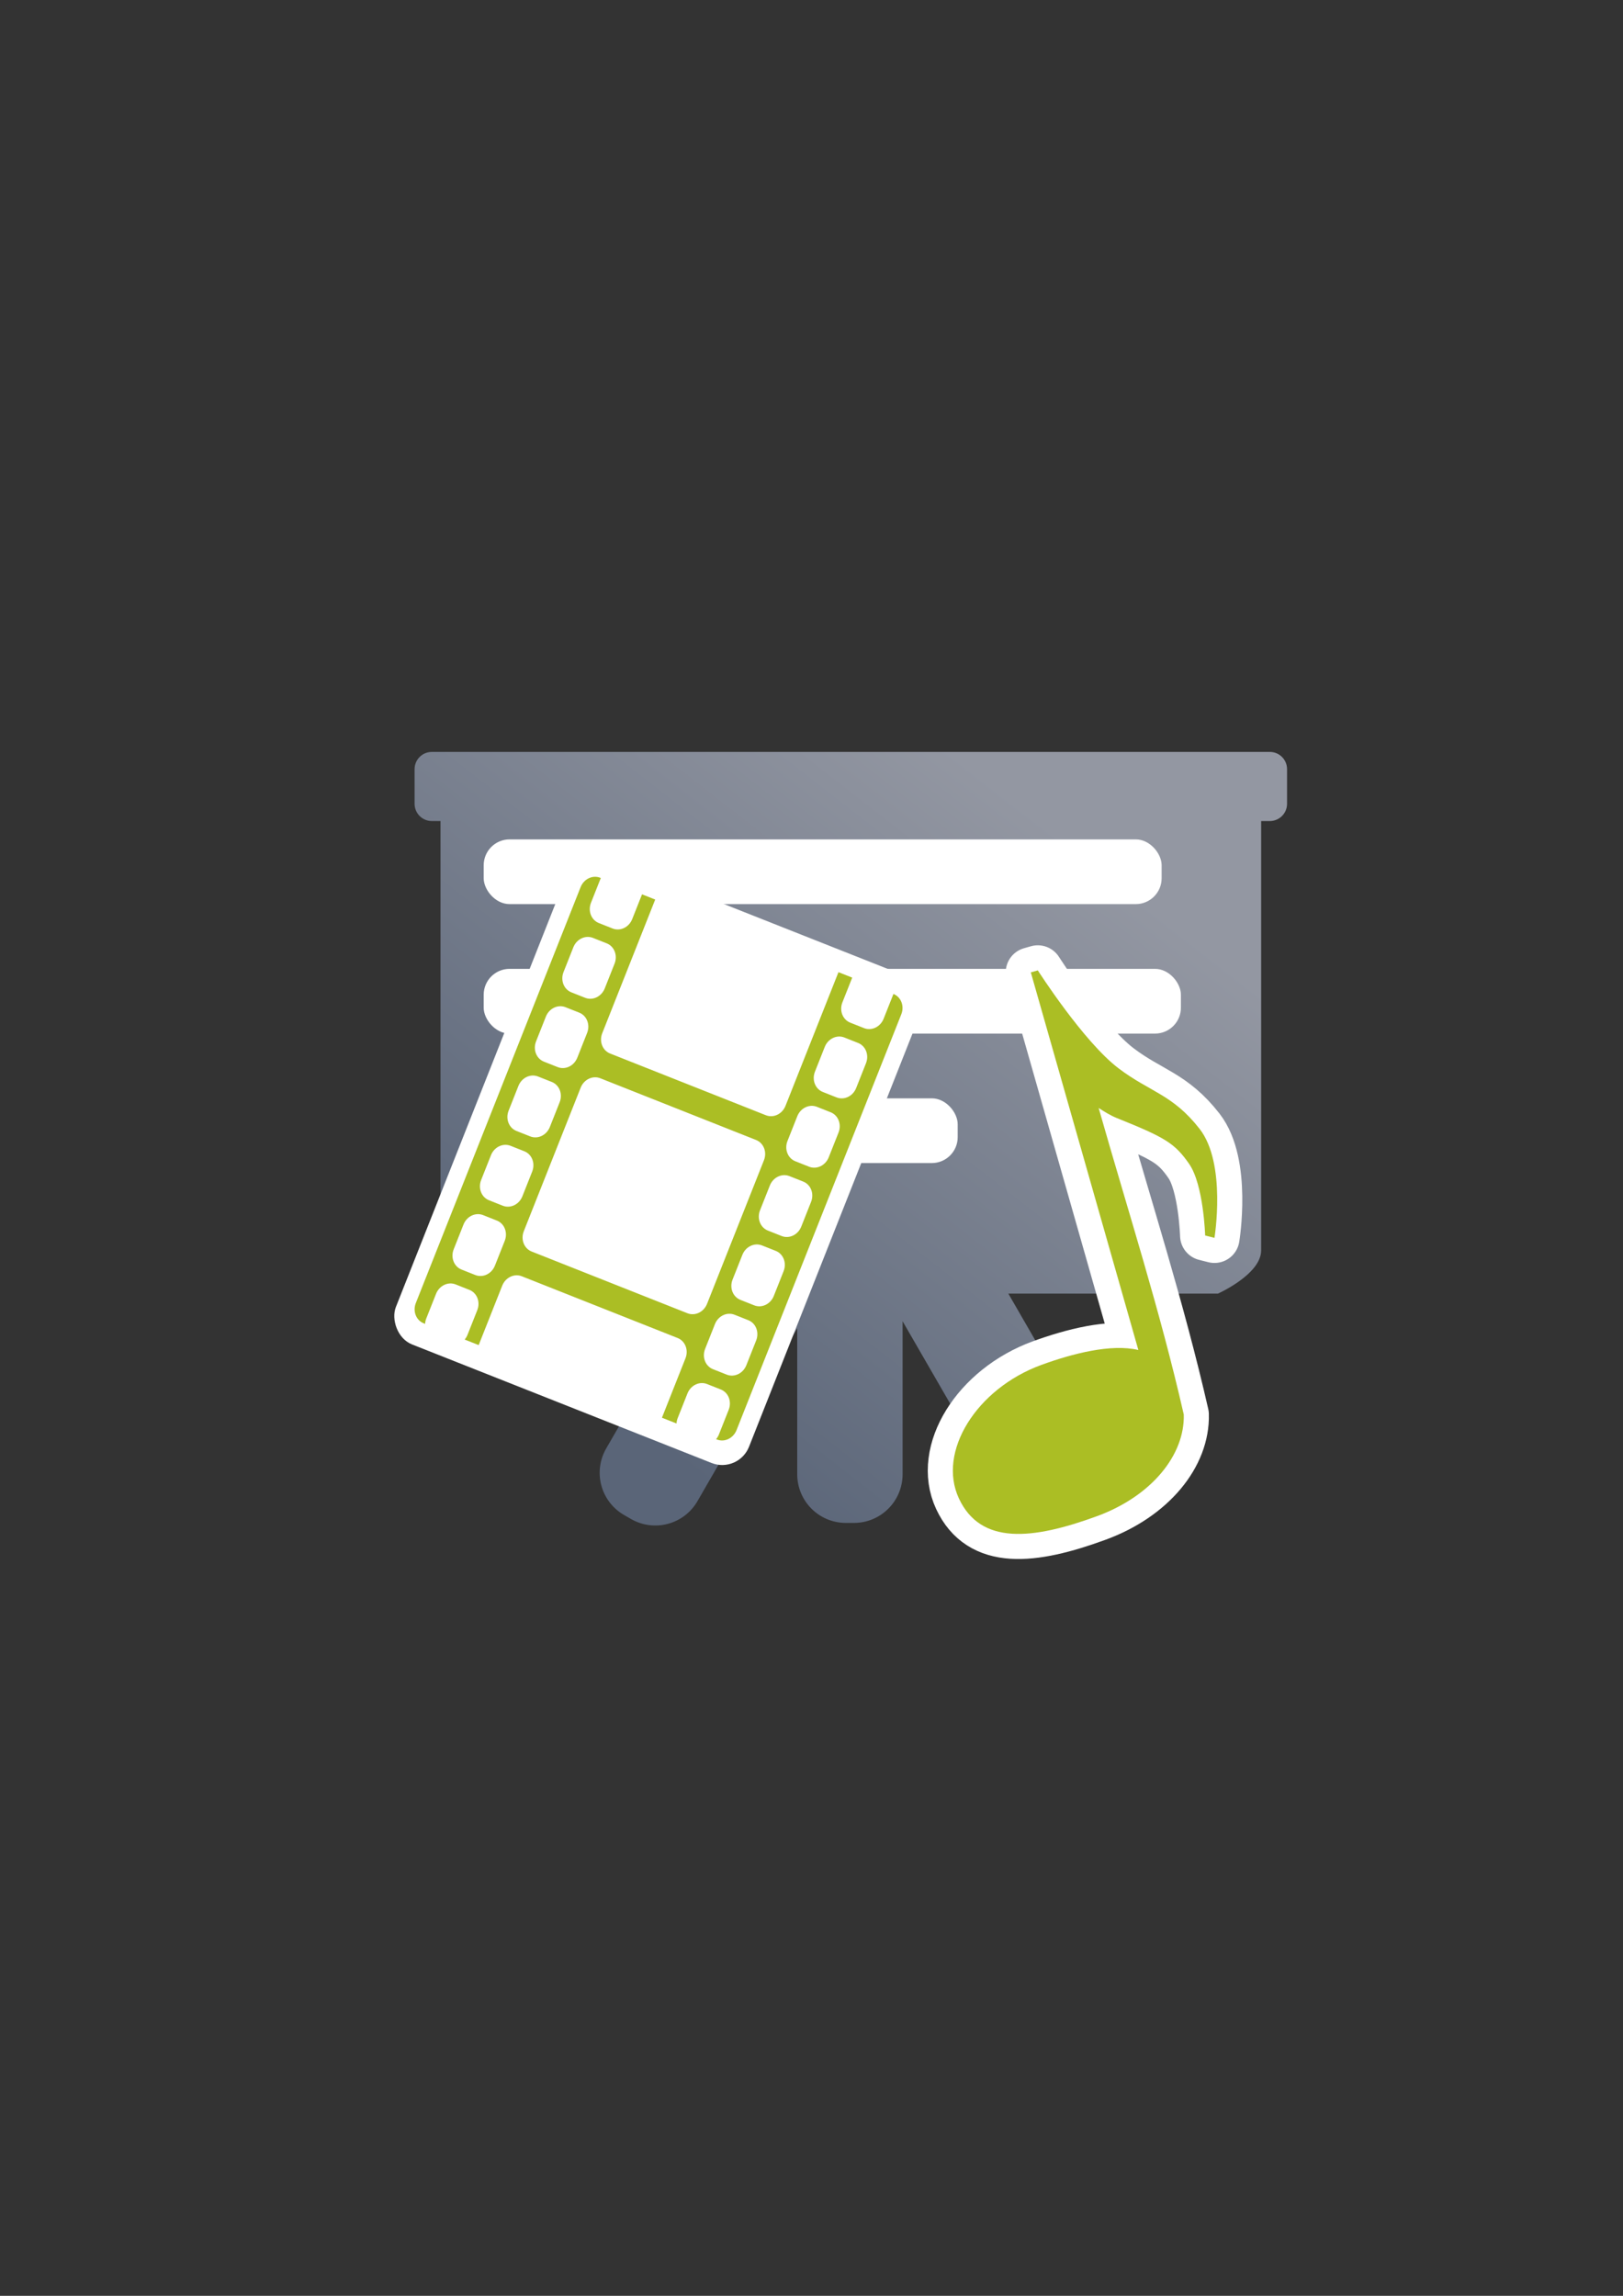 <?xml version="1.0" encoding="UTF-8" standalone="no"?>
<!-- Created with Inkscape (http://www.inkscape.org/) -->

<svg
   xmlns:dc="http://purl.org/dc/elements/1.1/"
   xmlns:cc="http://creativecommons.org/ns#"
   xmlns:rdf="http://www.w3.org/1999/02/22-rdf-syntax-ns#"
   xmlns:svg="http://www.w3.org/2000/svg"
   xmlns="http://www.w3.org/2000/svg"
   xmlns:xlink="http://www.w3.org/1999/xlink"
   xmlns:sodipodi="http://sodipodi.sourceforge.net/DTD/sodipodi-0.dtd"
   xmlns:inkscape="http://www.inkscape.org/namespaces/inkscape"
   width="210mm"
   height="297mm"
   viewBox="0 0 744.094 1052.362"
   id="svg2"
   version="1.1"
   inkscape:version="0.91 r13725"
   sodipodi:docname="slide-audio-visual.svg"
   inkscape:export-filename="C:\Users\johannes\Documents\Arbeit\RRZE\bi-con\bi-con\scalable\documents\document.png"
   inkscape:export-xdpi="4"
   inkscape:export-ydpi="4">
  <rect x="0" y="0" width="744.094" height="1052.362" fill="#333333" stroke="none"/>
  <defs
     id="defs4">
    <linearGradient
       id="linearGradient2224">
      <stop
         id="stop2226"
         offset="0"
         style="stop-color:#7c7c7c;stop-opacity:1;" />
      <stop
         id="stop2228"
         offset="1"
         style="stop-color:#b8b8b8;stop-opacity:1;" />
    </linearGradient>
    <linearGradient
       id="linearGradient15218">
      <stop
         id="stop15220"
         offset="0"
         style="stop-color:#eeeeef;stop-opacity:1;" />
      <stop
         id="stop2736"
         offset="0.599"
         style="stop-color:#d3d7cf;stop-opacity:1;" />
      <stop
         id="stop2738"
         offset="0.828"
         style="stop-color:#ffffff;stop-opacity:1;" />
      <stop
         id="stop15222"
         offset="1"
         style="stop-color:#d3d7cf;stop-opacity:1;" />
    </linearGradient>
    <pattern
       y="0"
       x="0"
       height="6"
       width="6"
       patternUnits="userSpaceOnUse"
       id="EMFhbasepattern" />
    <pattern
       y="0"
       x="0"
       height="6"
       width="6"
       patternUnits="userSpaceOnUse"
       id="EMFhbasepattern-5" />
    <linearGradient
       inkscape:collect="always"
       xlink:href="#linearGradient4181"
       id="linearGradient4187"
       x1="315.37"
       y1="650.726"
       x2="520.431"
       y2="387.682"
       gradientUnits="userSpaceOnUse"
       gradientTransform="matrix(1.003,0,0,1.003,-0.487,21.268)" />
    <linearGradient
       inkscape:collect="always"
       id="linearGradient4181">
      <stop
         style="stop-color:#5a6578;stop-opacity:1;"
         offset="0"
         id="stop4183" />
      <stop
         style="stop-color:#9397a2;stop-opacity:1"
         offset="1"
         id="stop4185" />
    </linearGradient>
  </defs>
  <sodipodi:namedview
     id="base"
     pagecolor="#ffffff"
     bordercolor="#666666"
     borderopacity="1.0"
     inkscape:pageopacity="0.0"
     inkscape:pageshadow="2"
     inkscape:zoom="0.125"
     inkscape:cx="235.32343"
     inkscape:cy="709.82703"
     inkscape:document-units="px"
     inkscape:current-layer="layer1"
     showgrid="false"
     showguides="false"
     inkscape:guide-bbox="true"
     inkscape:window-width="1366"
     inkscape:window-height="721"
     inkscape:window-x="-4"
     inkscape:window-y="-4"
     inkscape:window-maximized="1">
    <sodipodi:guide
       position="560,730"
       orientation="0,1"
       id="guide3338" />
    <sodipodi:guide
       position="560,330"
       orientation="0,1"
       id="guide3340" />
    <sodipodi:guide
       position="190,475"
       orientation="1,0"
       id="guide3344" />
    <sodipodi:guide
       position="590,451"
       orientation="1,0"
       id="guide3346" />
    <inkscape:grid
       type="xygrid"
       id="grid3440" />
  </sodipodi:namedview>
  <g
     inkscape:label="Ebene 1"
     inkscape:groupmode="layer"
     id="layer1">
    <rect
       style="opacity:1;fill:none;fill-opacity:1;stroke:none;stroke-width:23;stroke-linecap:butt;stroke-linejoin:round;stroke-miterlimit:4;stroke-dasharray:none;stroke-opacity:1"
       id="rect4160"
       width="400"
       height="400"
       x="190"
       y="322.362" />
    <path
       style="opacity:1;fill:url(#linearGradient4187);fill-opacity:1;stroke:none;stroke-width:16;stroke-linecap:round;stroke-linejoin:round;stroke-miterlimit:4;stroke-dasharray:none;stroke-opacity:1"
       d="m 197.996,344.668 c -4.388,0 -7.922,3.534 -7.922,7.922 l 0,15.84 c 0,4.388 3.534,7.922 7.922,7.922 l 3.959,0 0,196.812 c 0,10.97 19.803,19.803 19.803,19.803 l 97.147,0 -40.961,70.943 c -6.194,10.729 -2.544,24.354 8.185,30.548 l 3.11,1.793 c 10.729,6.194 24.354,2.544 30.548,-8.185 l 45.712,-79.181 0,66.84 c 0,12.389 9.971,22.359 22.359,22.359 l 3.59,0 c 12.389,0 22.364,-9.971 22.364,-22.359 l 0,-70.09 47.164,81.688 c 6.194,10.729 19.82,14.379 30.548,8.185 l 3.106,-1.793 c 10.729,-6.194 14.379,-19.82 8.185,-30.548 l -40.53,-70.2 96.105,0 c 0,0 19.803,-8.833 19.803,-19.803 l 0,-196.812 3.959,0 c 4.388,0 7.922,-3.534 7.922,-7.922 l 0,-15.84 c 0,-4.388 -3.534,-7.922 -7.922,-7.922 l -384.156,0 z"
       id="rect4169"
       inkscape:connector-curvature="0" />
    <rect
       style="opacity:1;fill:#ffffff;fill-opacity:1;stroke:none;stroke-width:16;stroke-linecap:round;stroke-linejoin:round;stroke-miterlimit:4;stroke-dasharray:none;stroke-opacity:1"
       id="rect4174"
       width="310.814"
       height="29.675"
       x="221.758"
       y="384.757"
       ry="11.87" />
    <rect
       style="opacity:1;fill:#ffffff;fill-opacity:1;stroke:none;stroke-width:16;stroke-linecap:round;stroke-linejoin:round;stroke-miterlimit:4;stroke-dasharray:none;stroke-opacity:1"
       id="rect4176"
       width="319.652"
       height="29.675"
       x="221.758"
       y="444.106"
       ry="11.87" />
    <rect
       style="opacity:1;fill:#ffffff;fill-opacity:1;stroke:none;stroke-width:16;stroke-linecap:round;stroke-linejoin:round;stroke-miterlimit:4;stroke-dasharray:none;stroke-opacity:1"
       id="rect4178"
       width="217.313"
       height="29.675"
       x="221.758"
       y="503.455"
       ry="11.87" />
    <g
       id="g4182"
       transform="matrix(0.962,-0.274,0.274,0.962,-170.085,135.737)">
      <path
         style="color:#000000;clip-rule:nonzero;display:inline;overflow:visible;visibility:visible;opacity:1;isolation:auto;mix-blend-mode:normal;color-interpolation:sRGB;color-interpolation-filters:linearRGB;solid-color:#000000;solid-opacity:1;fill:#abbe24;fill-opacity:1;fill-rule:nonzero;stroke:#ffffff;stroke-width:23;stroke-linecap:butt;stroke-linejoin:round;stroke-miterlimit:4;stroke-dasharray:none;stroke-dashoffset:0;stroke-opacity:1;color-rendering:auto;image-rendering:auto;shape-rendering:auto;text-rendering:auto;enable-background:accumulate"
         d="m 533.046,474.057 0,28.624 0,151.304 c -11.203,-6.279 -29.655,-6.701 -44.706,-5.598 -31.532,2.334 -56.772,25.189 -53.033,48.494 3.739,23.305 27.137,27.481 58.668,25.147 26.731,-1.993 46.47,-16.084 50.994,-33.909 2.624,-49.845 0.954,-95.197 0.954,-145.783 2.072,2.351 4.201,4.746 6.718,6.699 18.789,14.581 22.399,18.296 26.159,29.329 3.76,11.033 -1.936,33.552 -1.936,33.552 l 3.811,2.205 c 0,0 14.693,-31.166 7.15,-49.841 -7.543,-18.676 -17.247,-22.445 -28.101,-36.857 -12.188,-16.182 -23.343,-53.366 -23.343,-53.366 z"
         id="path4180"
         inkscape:connector-curvature="0"
         sodipodi:nodetypes="cccczcccszcczscc" />
      <path
         sodipodi:nodetypes="cccczcccszcczscc"
         inkscape:connector-curvature="0"
         id="path4149"
         d="m 533.046,474.057 0,28.624 0,151.304 c -11.203,-6.279 -29.655,-6.701 -44.706,-5.598 -31.532,2.334 -56.772,25.189 -53.033,48.494 3.739,23.305 27.137,27.481 58.668,25.147 26.731,-1.993 46.47,-16.084 50.994,-33.909 2.624,-49.845 0.954,-95.197 0.954,-145.783 2.072,2.351 4.201,4.746 6.718,6.699 18.789,14.581 22.399,18.296 26.159,29.329 3.76,11.033 -1.936,33.552 -1.936,33.552 l 3.811,2.205 c 0,0 14.693,-31.166 7.15,-49.841 -7.543,-18.676 -17.247,-22.445 -28.101,-36.857 -12.188,-16.182 -23.343,-53.366 -23.343,-53.366 z"
         style="color:#000000;clip-rule:nonzero;display:inline;overflow:visible;visibility:visible;opacity:1;isolation:auto;mix-blend-mode:normal;color-interpolation:sRGB;color-interpolation-filters:linearRGB;solid-color:#000000;solid-opacity:1;fill:#abbe24;fill-opacity:1;fill-rule:nonzero;stroke:none;stroke-width:23;stroke-linecap:butt;stroke-linejoin:round;stroke-miterlimit:4;stroke-dasharray:none;stroke-dashoffset:0;stroke-opacity:1;color-rendering:auto;image-rendering:auto;shape-rendering:auto;text-rendering:auto;enable-background:accumulate" />
    </g>
    <g
       id="g4210"
       transform="translate(0,-52)">
      <rect
         transform="matrix(0.93,0.368,-0.368,0.93,0,0)"
         ry="13.207"
         y="311.518"
         x="408.27"
         height="240.271"
         width="174.089"
         id="rect4304"
         style="color:#000000;clip-rule:nonzero;display:inline;overflow:visible;visibility:visible;opacity:1;isolation:auto;mix-blend-mode:normal;color-interpolation:sRGB;color-interpolation-filters:linearRGB;solid-color:#000000;solid-opacity:1;fill:#ffffff;fill-opacity:1;fill-rule:nonzero;stroke:none;stroke-width:23;stroke-linecap:butt;stroke-linejoin:round;stroke-miterlimit:4;stroke-dasharray:none;stroke-dashoffset:0;stroke-opacity:1;color-rendering:auto;image-rendering:auto;shape-rendering:auto;text-rendering:auto;enable-background:accumulate" />
      <path
         inkscape:connector-curvature="0"
         id="rect4255"
         d="m 275.182,454.353 c -3.491,-1.383 -7.505,0.54 -8.999,4.311 l -75.535,190.614 c -1.494,3.772 0.113,7.921 3.604,9.304 l 0.644,0.255 c 0.049,-0.805 0.2,-1.62 0.518,-2.42 l 4.496,-11.346 c 1.494,-3.772 5.508,-5.694 8.999,-4.311 l 6.301,2.497 c 3.491,1.383 5.098,5.533 3.604,9.304 l -4.496,11.346 c -0.317,0.801 -0.765,1.498 -1.281,2.118 l 6.42,2.544 10.791,-27.231 c 1.494,-3.772 5.508,-5.694 8.999,-4.311 l 71.418,28.292 c 3.491,1.383 5.098,5.533 3.604,9.304 l -10.791,27.231 6.683,2.647 c 0.049,-0.805 0.2,-1.62 0.518,-2.42 l 4.496,-11.346 c 1.494,-3.771 5.508,-5.694 8.999,-4.311 l 6.301,2.497 c 3.491,1.383 5.098,5.533 3.604,9.304 l -4.496,11.346 c -0.317,0.801 -0.765,1.498 -1.281,2.118 l 0.382,0.151 c 3.491,1.383 7.505,-0.54 8.999,-4.311 l 75.535,-190.614 c 1.494,-3.772 -0.113,-7.921 -3.604,-9.304 l -4.496,11.346 c -1.494,3.772 -5.508,5.694 -8.999,4.311 l -6.301,-2.497 c -3.491,-1.383 -5.098,-5.533 -3.604,-9.304 l 4.496,-11.346 -6.301,-2.497 -24.279,61.269 c -1.494,3.772 -5.508,5.694 -8.999,4.311 L 279.714,534.912 c -3.491,-1.383 -5.098,-5.533 -3.604,-9.304 l 24.279,-61.269 -6.039,-2.392 -4.496,11.346 c -1.494,3.772 -5.508,5.694 -8.999,4.311 l -6.301,-2.497 c -3.491,-1.383 -5.098,-5.533 -3.604,-9.304 l 4.496,-11.346 -0.263,-0.104 z m -3.327,27.562 6.301,2.497 c 3.491,1.383 5.098,5.533 3.604,9.304 l -4.496,11.346 c -1.494,3.772 -5.508,5.694 -8.999,4.311 l -6.301,-2.497 c -3.491,-1.383 -5.098,-5.533 -3.604,-9.304 l 4.496,-11.346 c 1.494,-3.772 5.508,-5.694 8.999,-4.311 z m 115.267,45.662 6.301,2.497 c 3.491,1.383 5.098,5.533 3.604,9.304 l -4.496,11.346 c -1.494,3.772 -5.508,5.694 -8.999,4.311 l -6.301,-2.497 c -3.491,-1.383 -5.098,-5.533 -3.604,-9.304 l 4.496,-11.346 c 1.494,-3.772 5.508,-5.694 8.999,-4.311 z m -127.856,-13.893 6.301,2.497 c 3.491,1.383 5.098,5.533 3.604,9.304 l -4.496,11.346 c -1.494,3.772 -5.508,5.694 -8.999,4.311 l -6.301,-2.497 c -3.491,-1.383 -5.098,-5.533 -3.604,-9.304 l 4.496,-11.346 c 1.494,-3.772 5.508,-5.694 8.999,-4.311 z m 115.267,45.662 6.301,2.497 c 3.491,1.383 5.098,5.533 3.604,9.304 l -4.496,11.346 c -1.494,3.772 -5.508,5.694 -8.999,4.311 l -6.301,-2.497 c -3.491,-1.383 -5.098,-5.533 -3.604,-9.304 l 4.496,-11.346 c 1.494,-3.772 5.508,-5.694 8.999,-4.311 z m -99.315,-13.089 71.418,28.292 c 3.491,1.383 5.098,5.533 3.604,9.304 l -26.078,65.807 c -1.494,3.772 -5.508,5.694 -8.999,4.311 l -71.418,-28.292 c -3.491,-1.383 -5.098,-5.533 -3.604,-9.304 l 26.078,-65.807 c 1.494,-3.772 5.508,-5.694 8.999,-4.311 z m -28.541,-0.804 6.301,2.497 c 3.491,1.383 5.098,5.533 3.604,9.304 l -4.496,11.346 c -1.494,3.772 -5.508,5.694 -8.999,4.311 l -6.301,-2.497 c -3.491,-1.383 -5.098,-5.533 -3.604,-9.304 l 4.496,-11.346 c 1.494,-3.772 5.508,-5.694 8.999,-4.311 z m 115.267,45.662 6.301,2.497 c 3.491,1.383 5.098,5.533 3.604,9.304 l -4.496,11.346 c -1.494,3.772 -5.508,5.694 -8.999,4.311 l -6.301,-2.497 c -3.491,-1.383 -5.098,-5.533 -3.604,-9.304 l 4.496,-11.346 c 1.494,-3.772 5.508,-5.694 8.999,-4.311 z m -127.856,-13.893 6.301,2.497 c 3.491,1.383 5.098,5.533 3.604,9.304 l -4.496,11.346 c -1.494,3.772 -5.508,5.694 -8.999,4.311 l -6.301,-2.497 c -3.491,-1.383 -5.098,-5.533 -3.604,-9.304 l 4.496,-11.346 c 1.494,-3.772 5.508,-5.694 8.999,-4.311 z m 115.267,45.662 6.301,2.497 c 3.491,1.383 5.098,5.533 3.604,9.304 l -4.496,11.346 c -1.494,3.772 -5.508,5.694 -8.999,4.311 l -6.301,-2.497 c -3.491,-1.383 -5.098,-5.533 -3.604,-9.304 l 4.496,-11.346 c 1.494,-3.772 5.508,-5.694 8.999,-4.311 z m -127.856,-13.893 6.301,2.497 c 3.491,1.383 5.098,5.533 3.604,9.304 l -4.496,11.346 c -1.494,3.772 -5.508,5.694 -8.999,4.311 l -6.301,-2.497 c -3.491,-1.383 -5.098,-5.533 -3.604,-9.304 l 4.496,-11.346 c 1.494,-3.772 5.508,-5.694 8.999,-4.311 z m 115.267,45.662 6.301,2.497 c 3.491,1.383 5.098,5.533 3.604,9.304 l -4.496,11.346 c -1.494,3.772 -5.508,5.694 -8.999,4.311 l -6.301,-2.497 c -3.491,-1.383 -5.098,-5.533 -3.604,-9.304 l 4.496,-11.346 c 1.494,-3.772 5.508,-5.694 8.999,-4.311 z"
         style="color:#000000;clip-rule:nonzero;display:inline;overflow:visible;visibility:visible;opacity:1;isolation:auto;mix-blend-mode:normal;color-interpolation:sRGB;color-interpolation-filters:linearRGB;solid-color:#000000;solid-opacity:1;fill:#abbe24;fill-opacity:1;fill-rule:nonzero;stroke:none;stroke-width:23;stroke-linecap:butt;stroke-linejoin:round;stroke-miterlimit:4;stroke-dasharray:none;stroke-dashoffset:0;stroke-opacity:1;color-rendering:auto;image-rendering:auto;shape-rendering:auto;text-rendering:auto;enable-background:accumulate" />
    </g>
  </g>
</svg>
